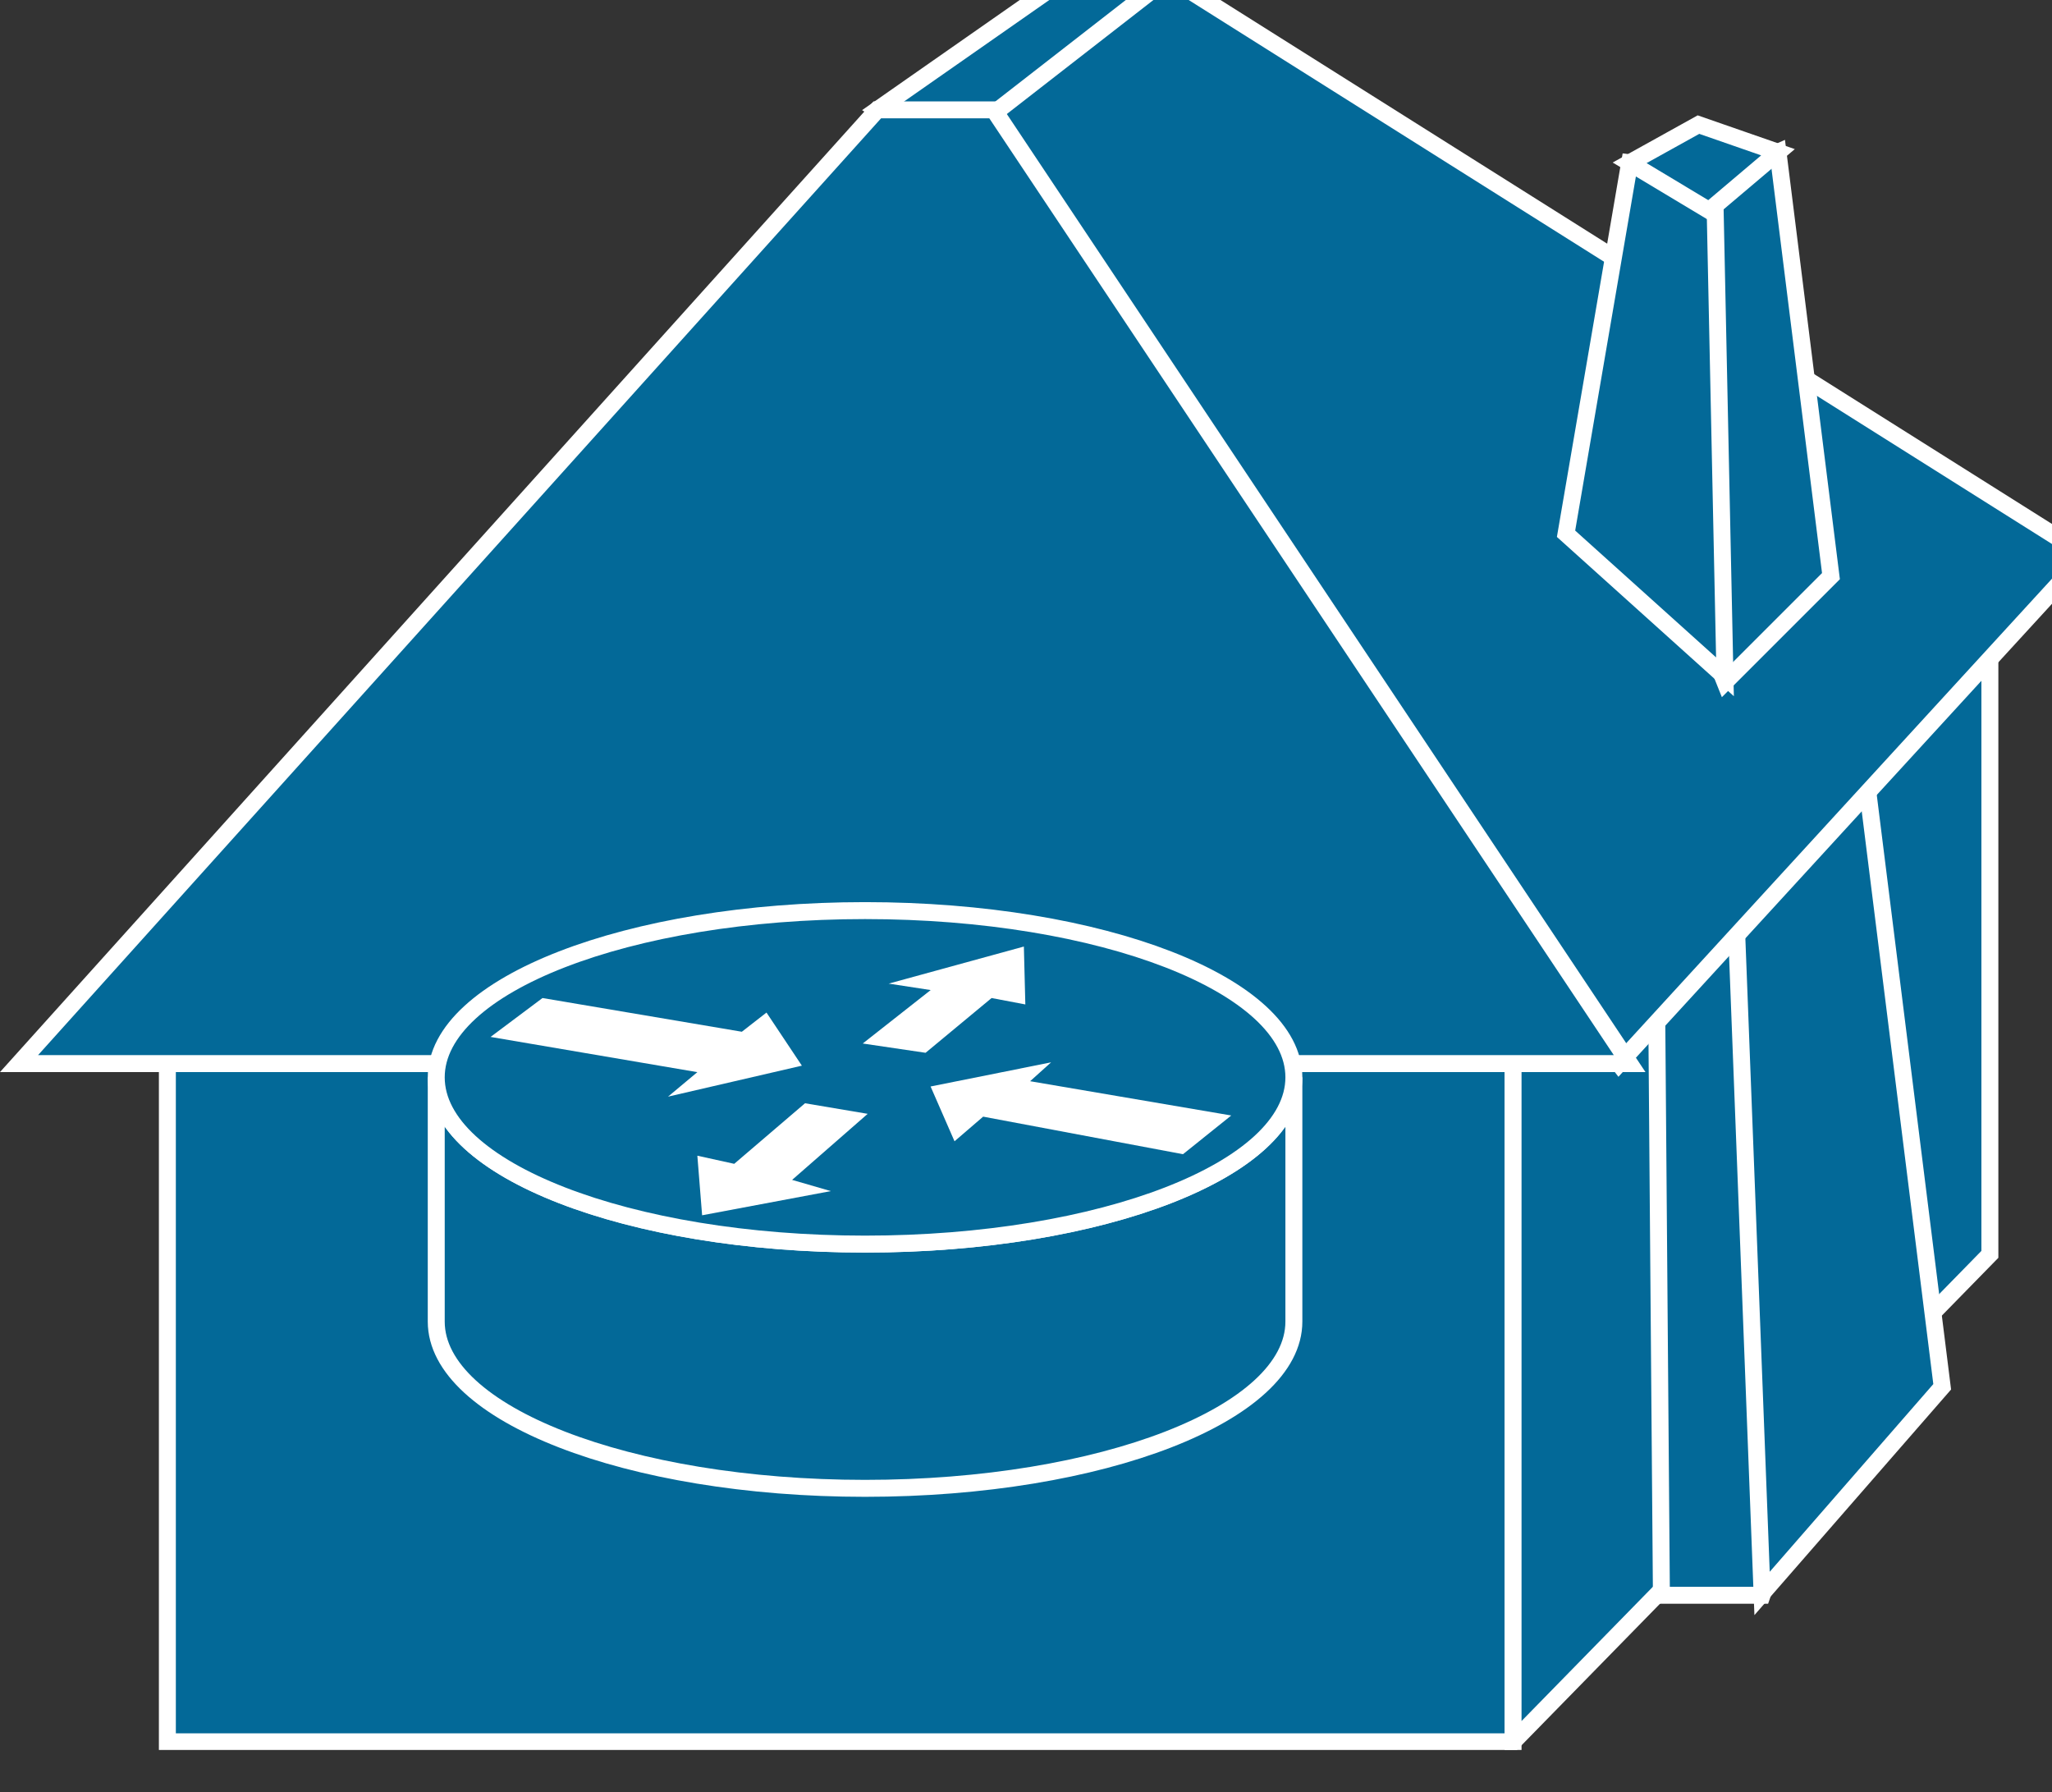 <?xml version="1.0" encoding="UTF-8"?>
<svg xmlns="http://www.w3.org/2000/svg" xmlns:xlink="http://www.w3.org/1999/xlink" width="229pt" height="200pt" viewBox="0 0 229 200" version="1.1">
<rect x="0" y="0" width="229" height="200" fill="#333333" stroke="none"/>
<defs>
<clipPath id="clip1">
  <path d="M 17 111 L 170 111 L 170 195.273 L 17 195.273 Z M 17 111 "/>
</clipPath>
<clipPath id="clip2">
  <path d="M 158 51 L 229 51 L 229 195.273 L 158 195.273 Z M 158 51 "/>
</clipPath>
</defs>
<g id="surface1">
<path style=" stroke:none;fill-rule:nonzero;fill:rgb(1.176%,41.176%,59.608%);fill-opacity:1;" d="M 97.809 12.367 L 119.074 -2.496 L 130.887 -2.496 L 129.707 8.82 L 114.348 23.004 L 97.809 12.367 "/>
<path style="fill:none;stroke-width:4;stroke-linecap:butt;stroke-linejoin:miter;stroke:rgb(100%,100%,100%);stroke-opacity:1;stroke-miterlimit:4;" d="M 206.985 396.916 L 251.988 428.357 L 276.986 428.357 L 274.489 404.419 L 241.985 374.415 Z M 206.985 396.916 " transform="matrix(0.473,0,0,-0.473,0,200)"/>
<path style=" stroke:none;fill-rule:nonzero;fill:rgb(1.176%,41.176%,59.608%);fill-opacity:1;" d="M 18.66 194.367 L 168.691 194.367 L 168.691 112.82 L 18.66 112.82 Z M 18.66 194.367 "/>
<g clip-path="url(#clip1)" clip-rule="nonzero">
<path style="fill:none;stroke-width:4;stroke-linecap:butt;stroke-linejoin:miter;stroke:rgb(100%,100%,100%);stroke-opacity:1;stroke-miterlimit:4;" d="M 39.489 11.916 L 356.989 11.916 L 356.989 184.419 L 39.489 184.419 Z M 39.489 11.916 " transform="matrix(0.473,0,0,-0.473,0,200)"/>
</g>
<path style=" stroke:none;fill-rule:nonzero;fill:rgb(1.176%,41.176%,59.608%);fill-opacity:1;" d="M 168.691 112.82 L 221.852 62.004 L 221.852 140.004 L 168.691 194.367 L 168.691 112.82 "/>
<g clip-path="url(#clip2)" clip-rule="nonzero">
<path style="fill:none;stroke-width:4;stroke-linecap:butt;stroke-linejoin:miter;stroke:rgb(100%,100%,100%);stroke-opacity:1;stroke-miterlimit:4;" d="M 356.989 184.419 L 469.488 291.915 L 469.488 126.915 L 356.989 11.916 Z M 356.989 184.419 " transform="matrix(0.473,0,0,-0.473,0,200)"/>
</g>
<path style=" stroke:none;fill-rule:nonzero;fill:rgb(1.176%,41.176%,59.608%);fill-opacity:1;" d="M 196.453 178.023 L 185.23 178.023 L 184.641 104.547 L 193.5 101.004 L 198.816 105.73 L 199.996 167.773 L 196.453 178.023 "/>
<path style="fill:none;stroke-width:4;stroke-linecap:butt;stroke-linejoin:miter;stroke:rgb(100%,100%,100%);stroke-opacity:1;stroke-miterlimit:4;" d="M 415.739 46.489 L 391.989 46.489 L 390.741 201.92 L 409.489 209.415 L 420.74 199.416 L 423.237 68.172 Z M 415.739 46.489 " transform="matrix(0.473,0,0,-0.473,0,200)"/>
<path style=" stroke:none;fill-rule:nonzero;fill:rgb(1.176%,41.176%,59.608%);fill-opacity:1;" d="M 193.5 101.004 L 196.453 177.82 L 216.535 154.773 L 207.676 83.867 L 193.5 101.004 "/>
<path style="fill:none;stroke-width:4;stroke-linecap:butt;stroke-linejoin:miter;stroke:rgb(100%,100%,100%);stroke-opacity:1;stroke-miterlimit:4;" d="M 409.489 209.415 L 415.739 46.919 L 458.237 95.672 L 439.489 245.666 Z M 409.489 209.415 " transform="matrix(0.473,0,0,-0.473,0,200)"/>
<path style=" stroke:none;fill-rule:nonzero;fill:rgb(1.176%,41.176%,59.608%);fill-opacity:1;" d="M 180.504 118.73 L 103.715 18.273 L 130.297 -2.406 L 232.484 62.004 L 180.504 118.73 "/>
<path style="fill:none;stroke-width:4;stroke-linecap:butt;stroke-linejoin:miter;stroke:rgb(100%,100%,100%);stroke-opacity:1;stroke-miterlimit:4;" d="M 381.987 171.916 L 219.484 384.422 L 275.737 428.167 L 491.989 291.915 Z M 381.987 171.916 " transform="matrix(0.473,0,0,-0.473,0,200)"/>
<path style=" stroke:none;fill-rule:nonzero;fill:rgb(1.176%,41.176%,59.608%);fill-opacity:1;" d="M 192.316 76.184 L 204.133 64.367 L 198.227 17.094 L 187.594 21.82 L 187.594 64.367 L 192.316 76.184 "/>
<path style="fill:none;stroke-width:4;stroke-linecap:butt;stroke-linejoin:miter;stroke:rgb(100%,100%,100%);stroke-opacity:1;stroke-miterlimit:4;" d="M 406.985 261.919 L 431.991 286.916 L 419.492 386.917 L 396.99 376.919 L 396.99 286.916 Z M 406.985 261.919 " transform="matrix(0.473,0,0,-0.473,0,200)"/>
<path style=" stroke:none;fill-rule:nonzero;fill:rgb(1.176%,41.176%,59.608%);fill-opacity:1;" d="M 174.598 59.641 L 192.316 75.594 L 191.137 19.457 L 181.688 18.273 L 174.598 59.641 "/>
<path style="fill:none;stroke-width:4;stroke-linecap:butt;stroke-linejoin:miter;stroke:rgb(100%,100%,100%);stroke-opacity:1;stroke-miterlimit:4;" d="M 369.488 296.914 L 406.985 263.167 L 404.488 381.918 L 384.492 384.422 Z M 369.488 296.914 " transform="matrix(0.473,0,0,-0.473,0,200)"/>
<path style=" stroke:none;fill-rule:nonzero;fill:rgb(1.176%,41.176%,59.608%);fill-opacity:1;" d="M 181.688 18.273 L 190.547 23.594 L 198.227 17.094 L 189.363 14.012 L 181.688 18.273 "/>
<path style="fill:none;stroke-width:4;stroke-linecap:butt;stroke-linejoin:miter;stroke:rgb(100%,100%,100%);stroke-opacity:1;stroke-miterlimit:4;" d="M 384.492 384.422 L 403.24 373.167 L 419.492 386.917 L 400.735 393.437 Z M 384.492 384.422 " transform="matrix(0.473,0,0,-0.473,0,200)"/>
<path style=" stroke:none;fill-rule:nonzero;fill:rgb(1.176%,41.176%,59.608%);fill-opacity:1;" d="M 110.805 12.367 L 181.688 118.73 L 2.121 118.73 L 97.809 12.367 L 110.805 12.367 "/>
<path style="fill:none;stroke-width:4;stroke-linecap:butt;stroke-linejoin:miter;stroke:rgb(100%,100%,100%);stroke-opacity:1;stroke-miterlimit:4;" d="M 234.488 396.916 L 384.492 171.916 L 4.489 171.916 L 206.985 396.916 Z M 234.488 396.916 " transform="matrix(0.473,0,0,-0.473,0,200)"/>
<path style=" stroke:none;fill-rule:nonzero;fill:rgb(1.176%,41.176%,59.608%);fill-opacity:1;" d="M 144.254 120.262 C 144.254 130.531 122.844 138.859 96.445 138.859 C 70.047 138.859 48.637 130.531 48.637 120.262 L 48.637 147.5 C 48.637 157.77 70.047 166.098 96.445 166.098 C 122.844 166.098 144.254 157.77 144.254 147.5 L 144.254 120.262 "/>
<path style="fill:none;stroke-width:4;stroke-linecap:butt;stroke-linejoin:miter;stroke:rgb(100%,100%,100%);stroke-opacity:1;stroke-miterlimit:4;" d="M 305.274 168.677 C 305.274 146.953 259.965 129.336 204.1 129.336 C 148.235 129.336 102.926 146.953 102.926 168.677 L 102.926 111.058 C 102.926 89.334 148.235 71.716 204.1 71.716 C 259.965 71.716 305.274 89.334 305.274 111.058 Z M 305.274 168.677 " transform="matrix(0.473,0,0,-0.473,0,200)"/>
<path style=" stroke:none;fill-rule:nonzero;fill:rgb(1.176%,41.176%,59.608%);fill-opacity:1;" d="M 96.445 138.859 C 122.844 138.859 144.254 130.531 144.254 120.262 C 144.254 109.98 122.844 101.668 96.445 101.668 C 70.047 101.668 48.637 109.98 48.637 120.262 C 48.637 130.531 70.047 138.859 96.445 138.859 "/>
<path style="fill:none;stroke-width:4;stroke-linecap:butt;stroke-linejoin:miter;stroke:rgb(100%,100%,100%);stroke-opacity:1;stroke-miterlimit:4;" d="M 204.1 129.336 C 259.965 129.336 305.274 146.953 305.274 168.677 C 305.274 190.426 259.965 208.01 204.1 208.01 C 148.235 208.01 102.926 190.426 102.926 168.677 C 102.926 146.953 148.235 129.336 204.1 129.336 Z M 204.1 129.336 " transform="matrix(0.473,0,0,-0.473,0,200)"/>
<path style=" stroke:none;fill-rule:nonzero;fill:rgb(100%,100%,100%);fill-opacity:1;" d="M 85.539 112.988 L 89.488 118.914 L 74.551 122.371 L 77.824 119.637 L 54.746 115.707 L 60.543 111.367 L 82.789 115.129 L 85.539 112.988 M 106.523 127.352 L 103.852 121.238 L 117.301 118.543 L 114.961 120.648 L 137.406 124.473 L 132.02 128.793 L 109.719 124.602 L 106.523 127.352 M 99.176 109.758 L 114.262 105.621 L 114.426 112.082 L 110.66 111.367 L 103.293 117.477 L 96.281 116.441 L 103.863 110.477 L 99.176 109.758 M 92.719 132.91 L 78.355 135.609 L 77.824 128.961 L 81.938 129.867 L 89.84 123.109 L 96.832 124.289 L 88.398 131.66 L 92.719 132.91 "/>
</g>
</svg>
